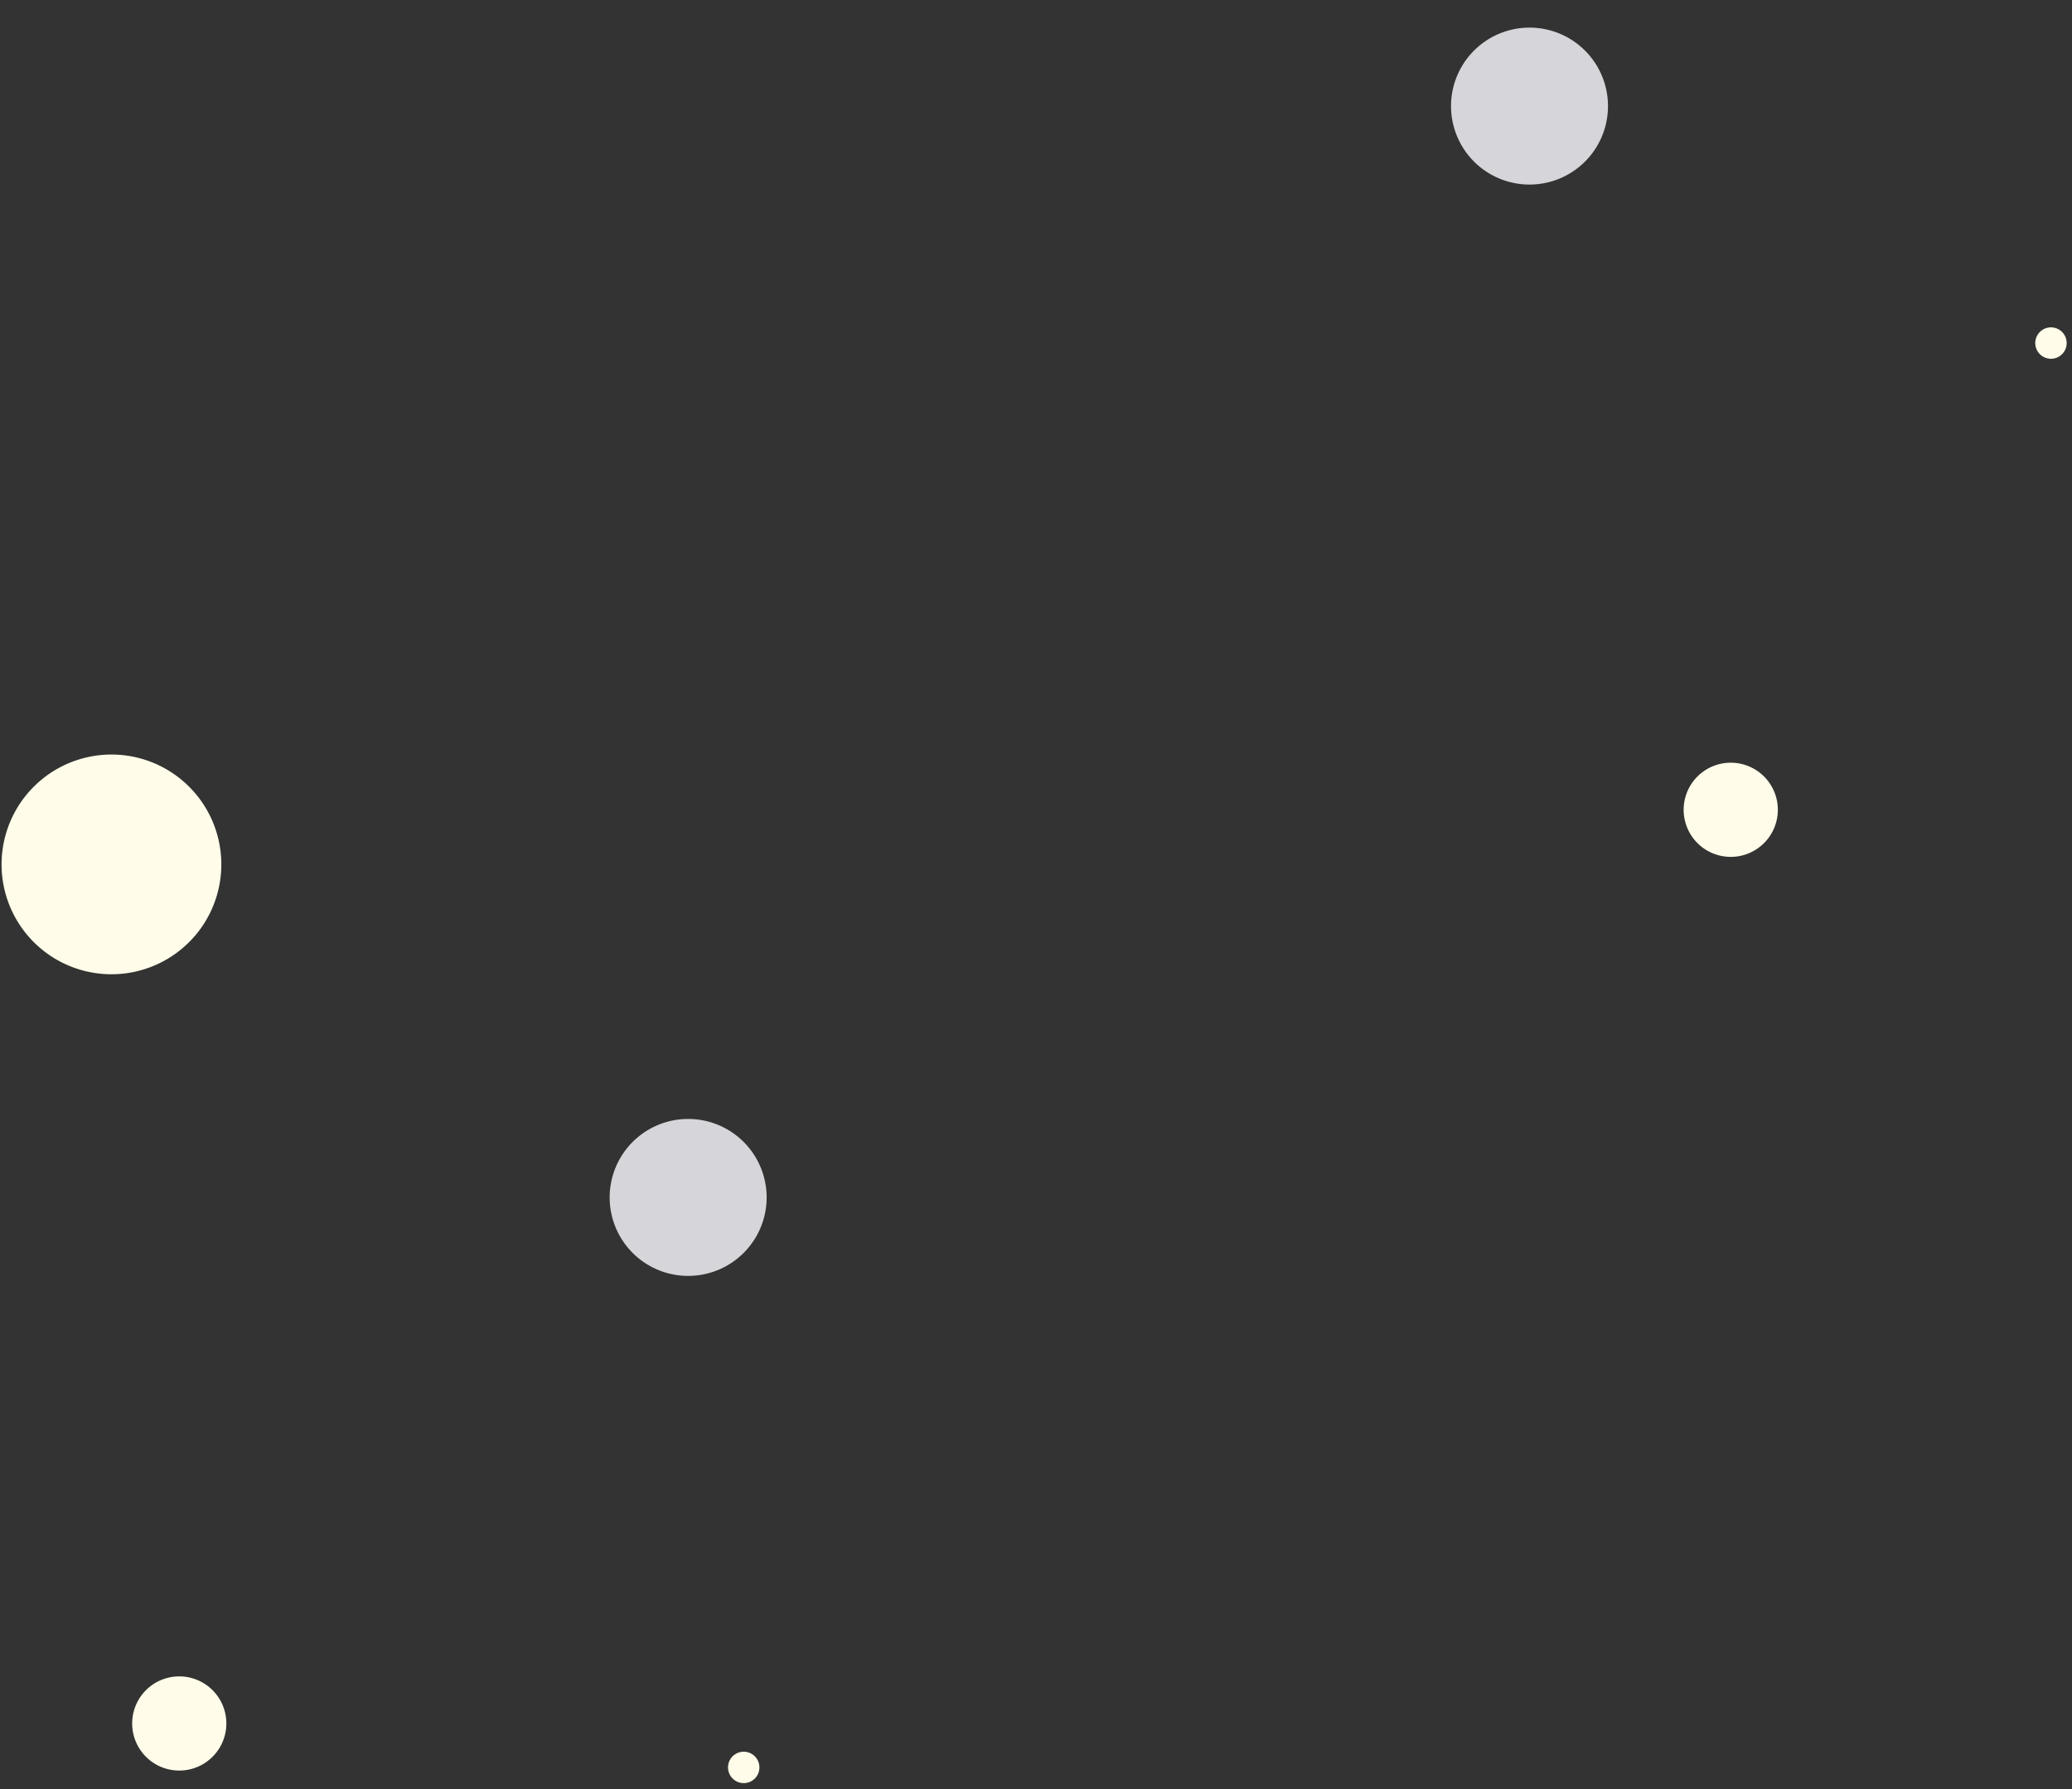 <svg xmlns="http://www.w3.org/2000/svg" width="66" height="57" viewBox="0 0 66 57"><rect x="0" y="0" width="66" height="57" fill="#333333" stroke="none"/><g><g><g><g transform="rotate(-15 3.55 27.54)"><path fill="#fffde9" d="M3.55 31.04a3.5 3.5 0 1 0 0-7 3.5 3.5 0 0 0 0 7z"/></g><g transform="rotate(-15 21.92 38.15)"><path fill="#d6d5d9" d="M21.92 40.65a2.5 2.5 0 1 0 0-5 2.5 2.5 0 0 0 0 5z"/></g><g transform="rotate(-15 5.71 54.91)"><path fill="#fffde9" d="M5.71 56.41a1.5 1.5 0 1 0 0-3 1.5 1.5 0 0 0 0 3z"/></g><g transform="rotate(-15 23.69 56.31)"><path fill="#fffde9" d="M23.69 56.81a.5.5 0 1 0 0-1 .5.5 0 0 0 0 1z"/></g></g><g><g transform="rotate(-75 48.72 3.38)"><path fill="#d6d5d9" d="M48.72 5.88a2.5 2.5 0 1 0 0-5 2.5 2.5 0 0 0 0 5z"/></g><g transform="rotate(-75 55.13 25.8)"><path fill="#fffde9" d="M55.13 27.3a1.5 1.5 0 1 0 0-3 1.5 1.5 0 0 0 0 3z"/></g><g transform="rotate(-75 65.33 10.93)"><path fill="#fffde9" d="M65.33 11.43a.5.5 0 1 0 0-1 .5.5 0 0 0 0 1z"/></g></g></g></g></svg>